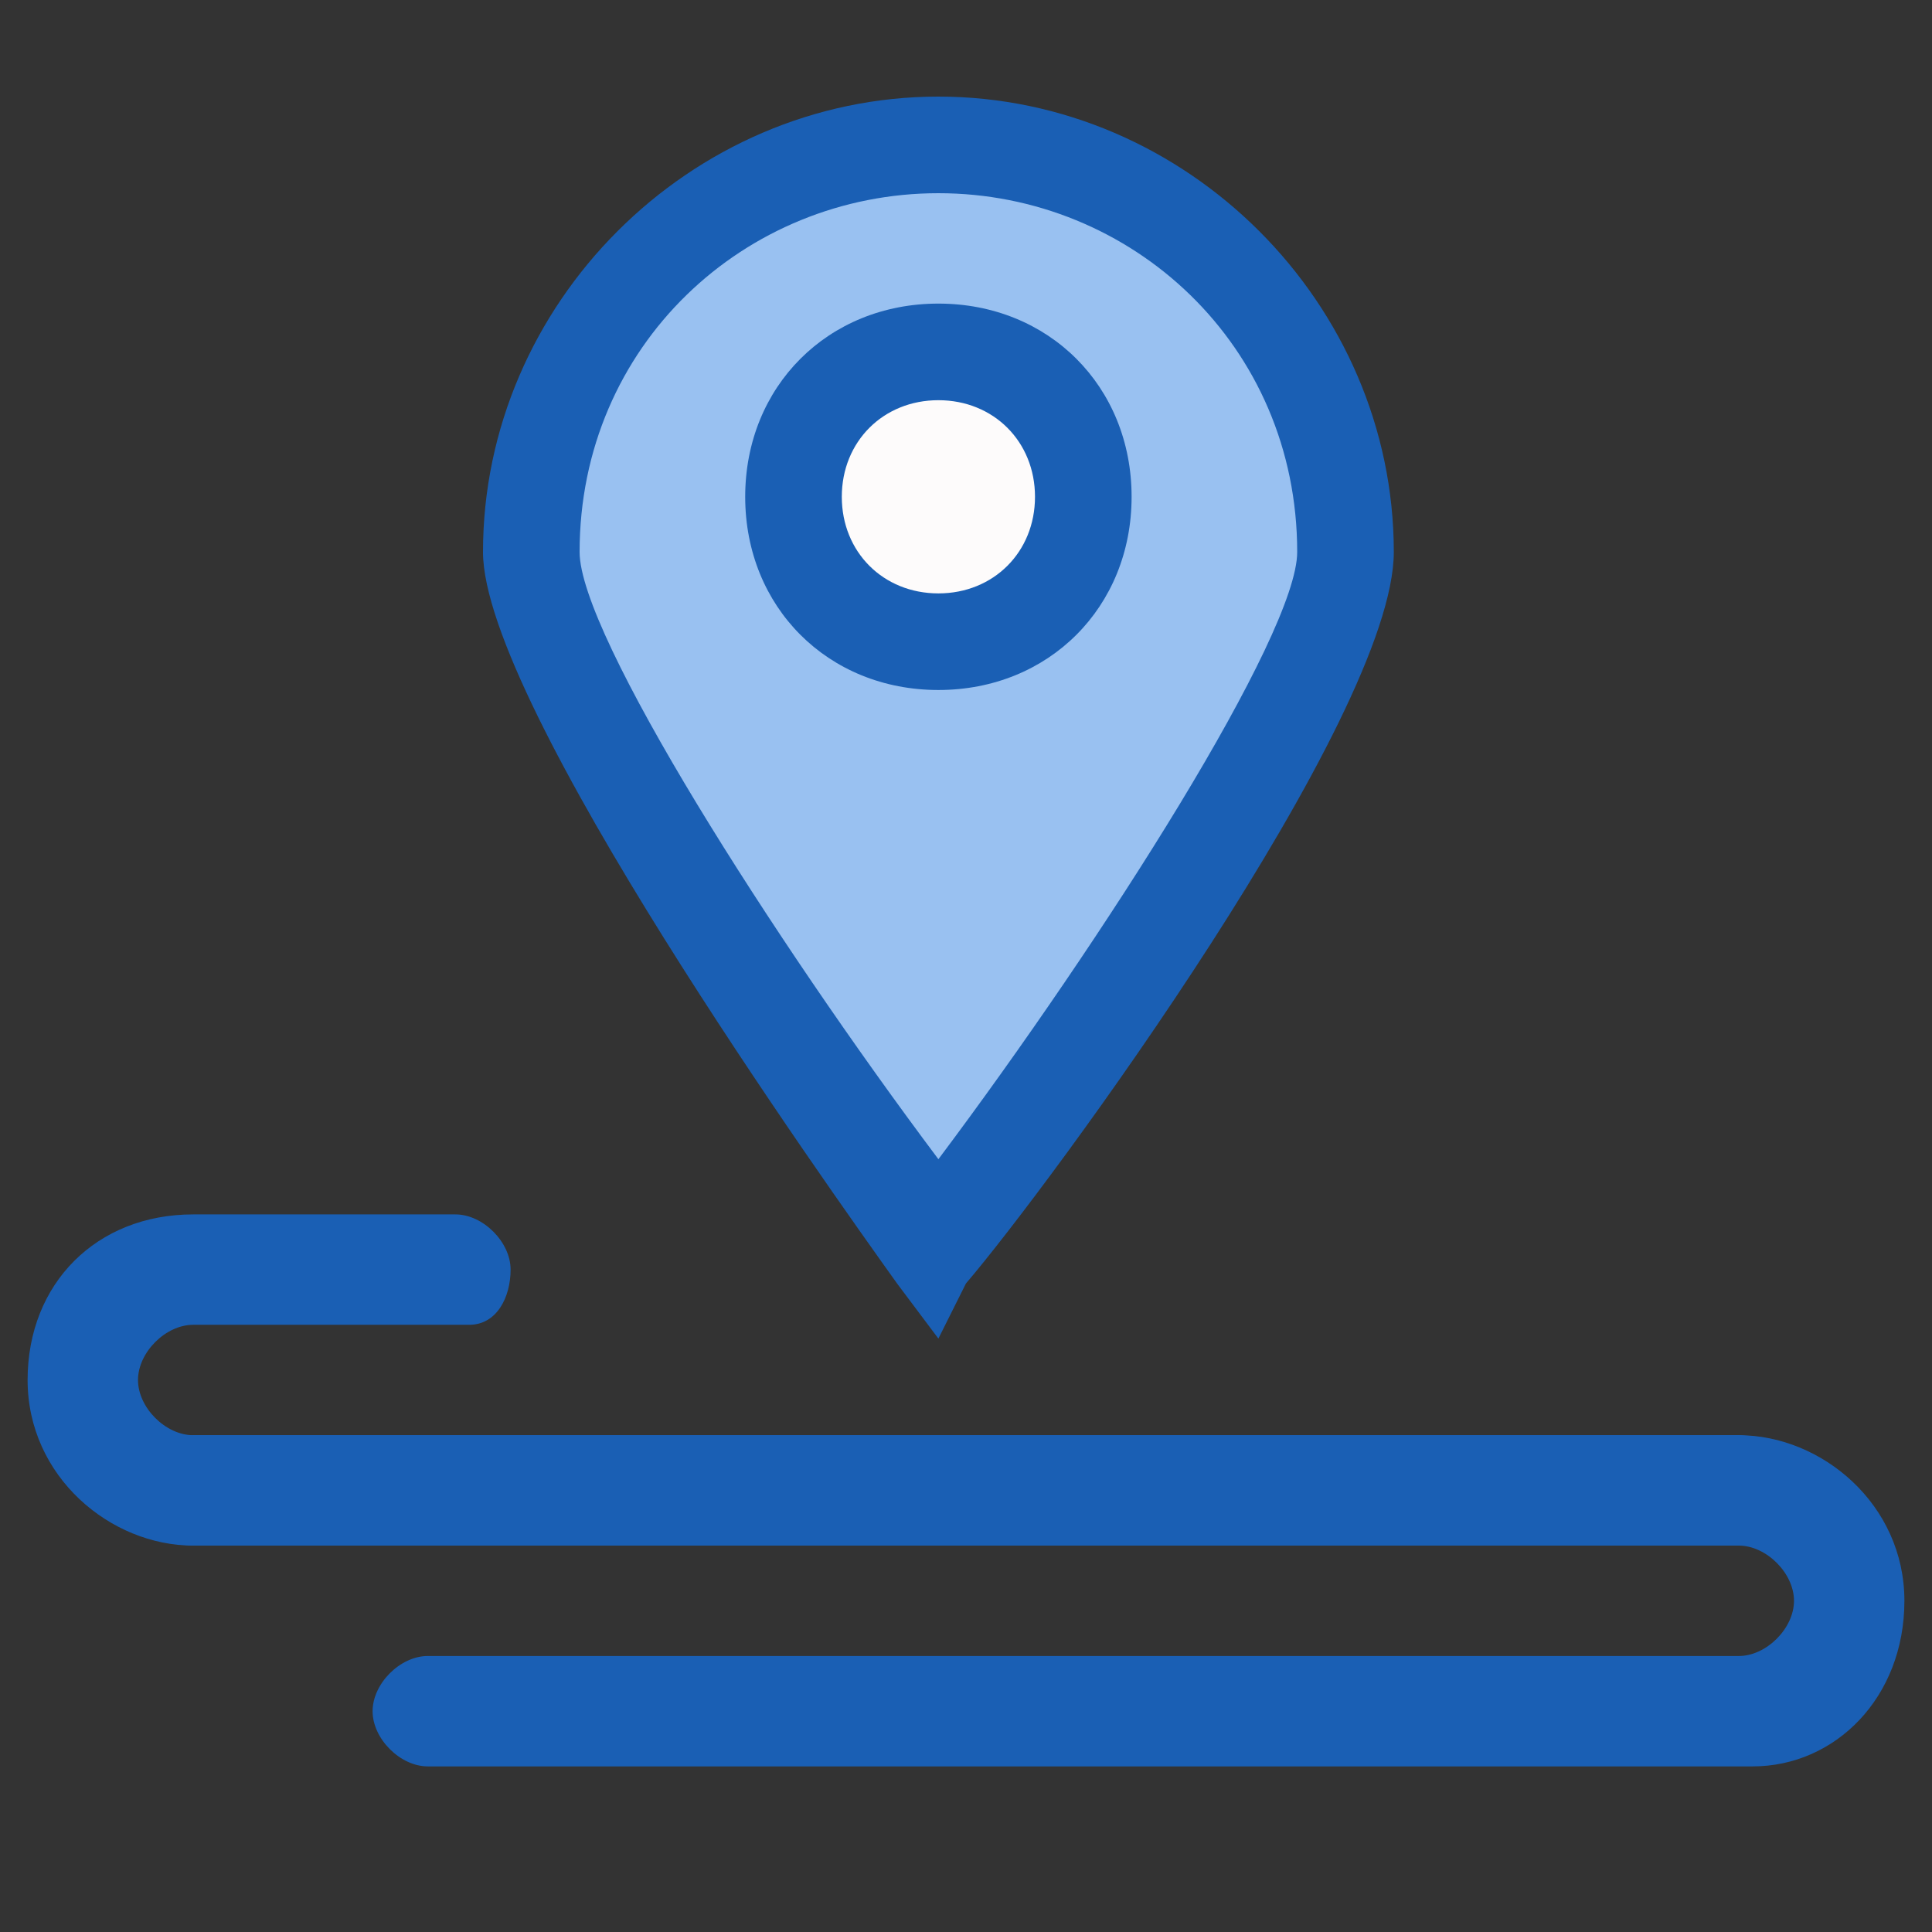 <!DOCTYPE svg PUBLIC "-//W3C//DTD SVG 1.1//EN" "http://www.w3.org/Graphics/SVG/1.1/DTD/svg11.dtd">
<!-- Uploaded to: SVG Repo, www.svgrepo.com, Transformed by: SVG Repo Mixer Tools -->
<svg width="256px" height="256px" viewBox="0 0 1024 1024" class="icon" version="1.1" xmlns="http://www.w3.org/2000/svg" fill="#000000">
<rect x="0" y="0" width="1024" height="1024" fill="#333333" stroke="none"/>
<g id="SVGRepo_bgCarrier" stroke-width="0"/>
<g id="SVGRepo_tracerCarrier" stroke-linecap="round" stroke-linejoin="round" stroke="#CCCCCC" stroke-width="2.048"/>
<g id="SVGRepo_iconCarrier">
<path d="M709.486 277.943C709.486 160.914 614.4 65.829 497.371 65.829S292.571 160.914 292.571 277.943c0 73.143 204.8 358.4 204.8 358.4s212.114-277.943 212.114-358.4z" fill="#99c1f1"/>
<path d="M497.371 709.486l-21.943-29.257c-36.571-51.2-219.429-307.2-219.429-387.657C256 160.914 365.714 51.2 497.371 51.2s241.371 109.714 241.371 241.371c0 87.771-182.857 336.457-226.743 387.657l-14.629 29.257z m0-607.086C394.971 102.4 307.2 182.857 307.2 292.571c0 43.886 102.4 204.8 190.171 321.829C585.143 497.371 687.543 336.457 687.543 292.571c0-109.714-87.771-190.171-190.171-190.171z" fill="#1a5fb4"/>
<path d="M928.914 819.2H102.4C58.514 819.2 14.629 782.629 14.629 731.429s36.571-87.771 87.771-87.771h138.971c14.629 0 29.257 14.629 29.257 29.257s-7.314 29.257-21.943 29.257h-146.286c-14.629 0-29.257 14.629-29.257 29.257s14.629 29.257 29.257 29.257h819.2c14.629 0 29.257 14.629 29.257 29.257s-7.314 29.257-21.943 29.257z" fill="#1a5fb4"/>
<path d="M928.914 936.229H226.743c-14.629 0-29.257-14.629-29.257-29.257s14.629-29.257 29.257-29.257h694.857c14.629 0 29.257-14.629 29.257-29.257s-14.629-29.257-29.257-29.257H102.4c-14.629 0-29.257-14.629-29.257-29.257s14.629-29.257 29.257-29.257h819.2c43.886 0 87.771 36.571 87.771 87.771s-36.571 87.771-80.457 87.771z" fill="#1a5fb4"/>
<path d="M497.371 263.314m-80.457 0a80.457 80.457 0 1 0 160.914 0 80.457 80.457 0 1 0-160.914 0Z" fill="#FDFBFB"/>
<path d="M497.371 365.714C438.857 365.714 394.971 321.829 394.971 263.314S438.857 160.914 497.371 160.914s102.4 43.886 102.4 102.4S555.886 365.714 497.371 365.714z m0-153.6c-29.257 0-51.2 21.943-51.2 51.2s21.943 51.2 51.2 51.2 51.2-21.943 51.2-51.2-21.943-51.2-51.2-51.2z" fill="#1a5fb4"/>
</g>
</svg>